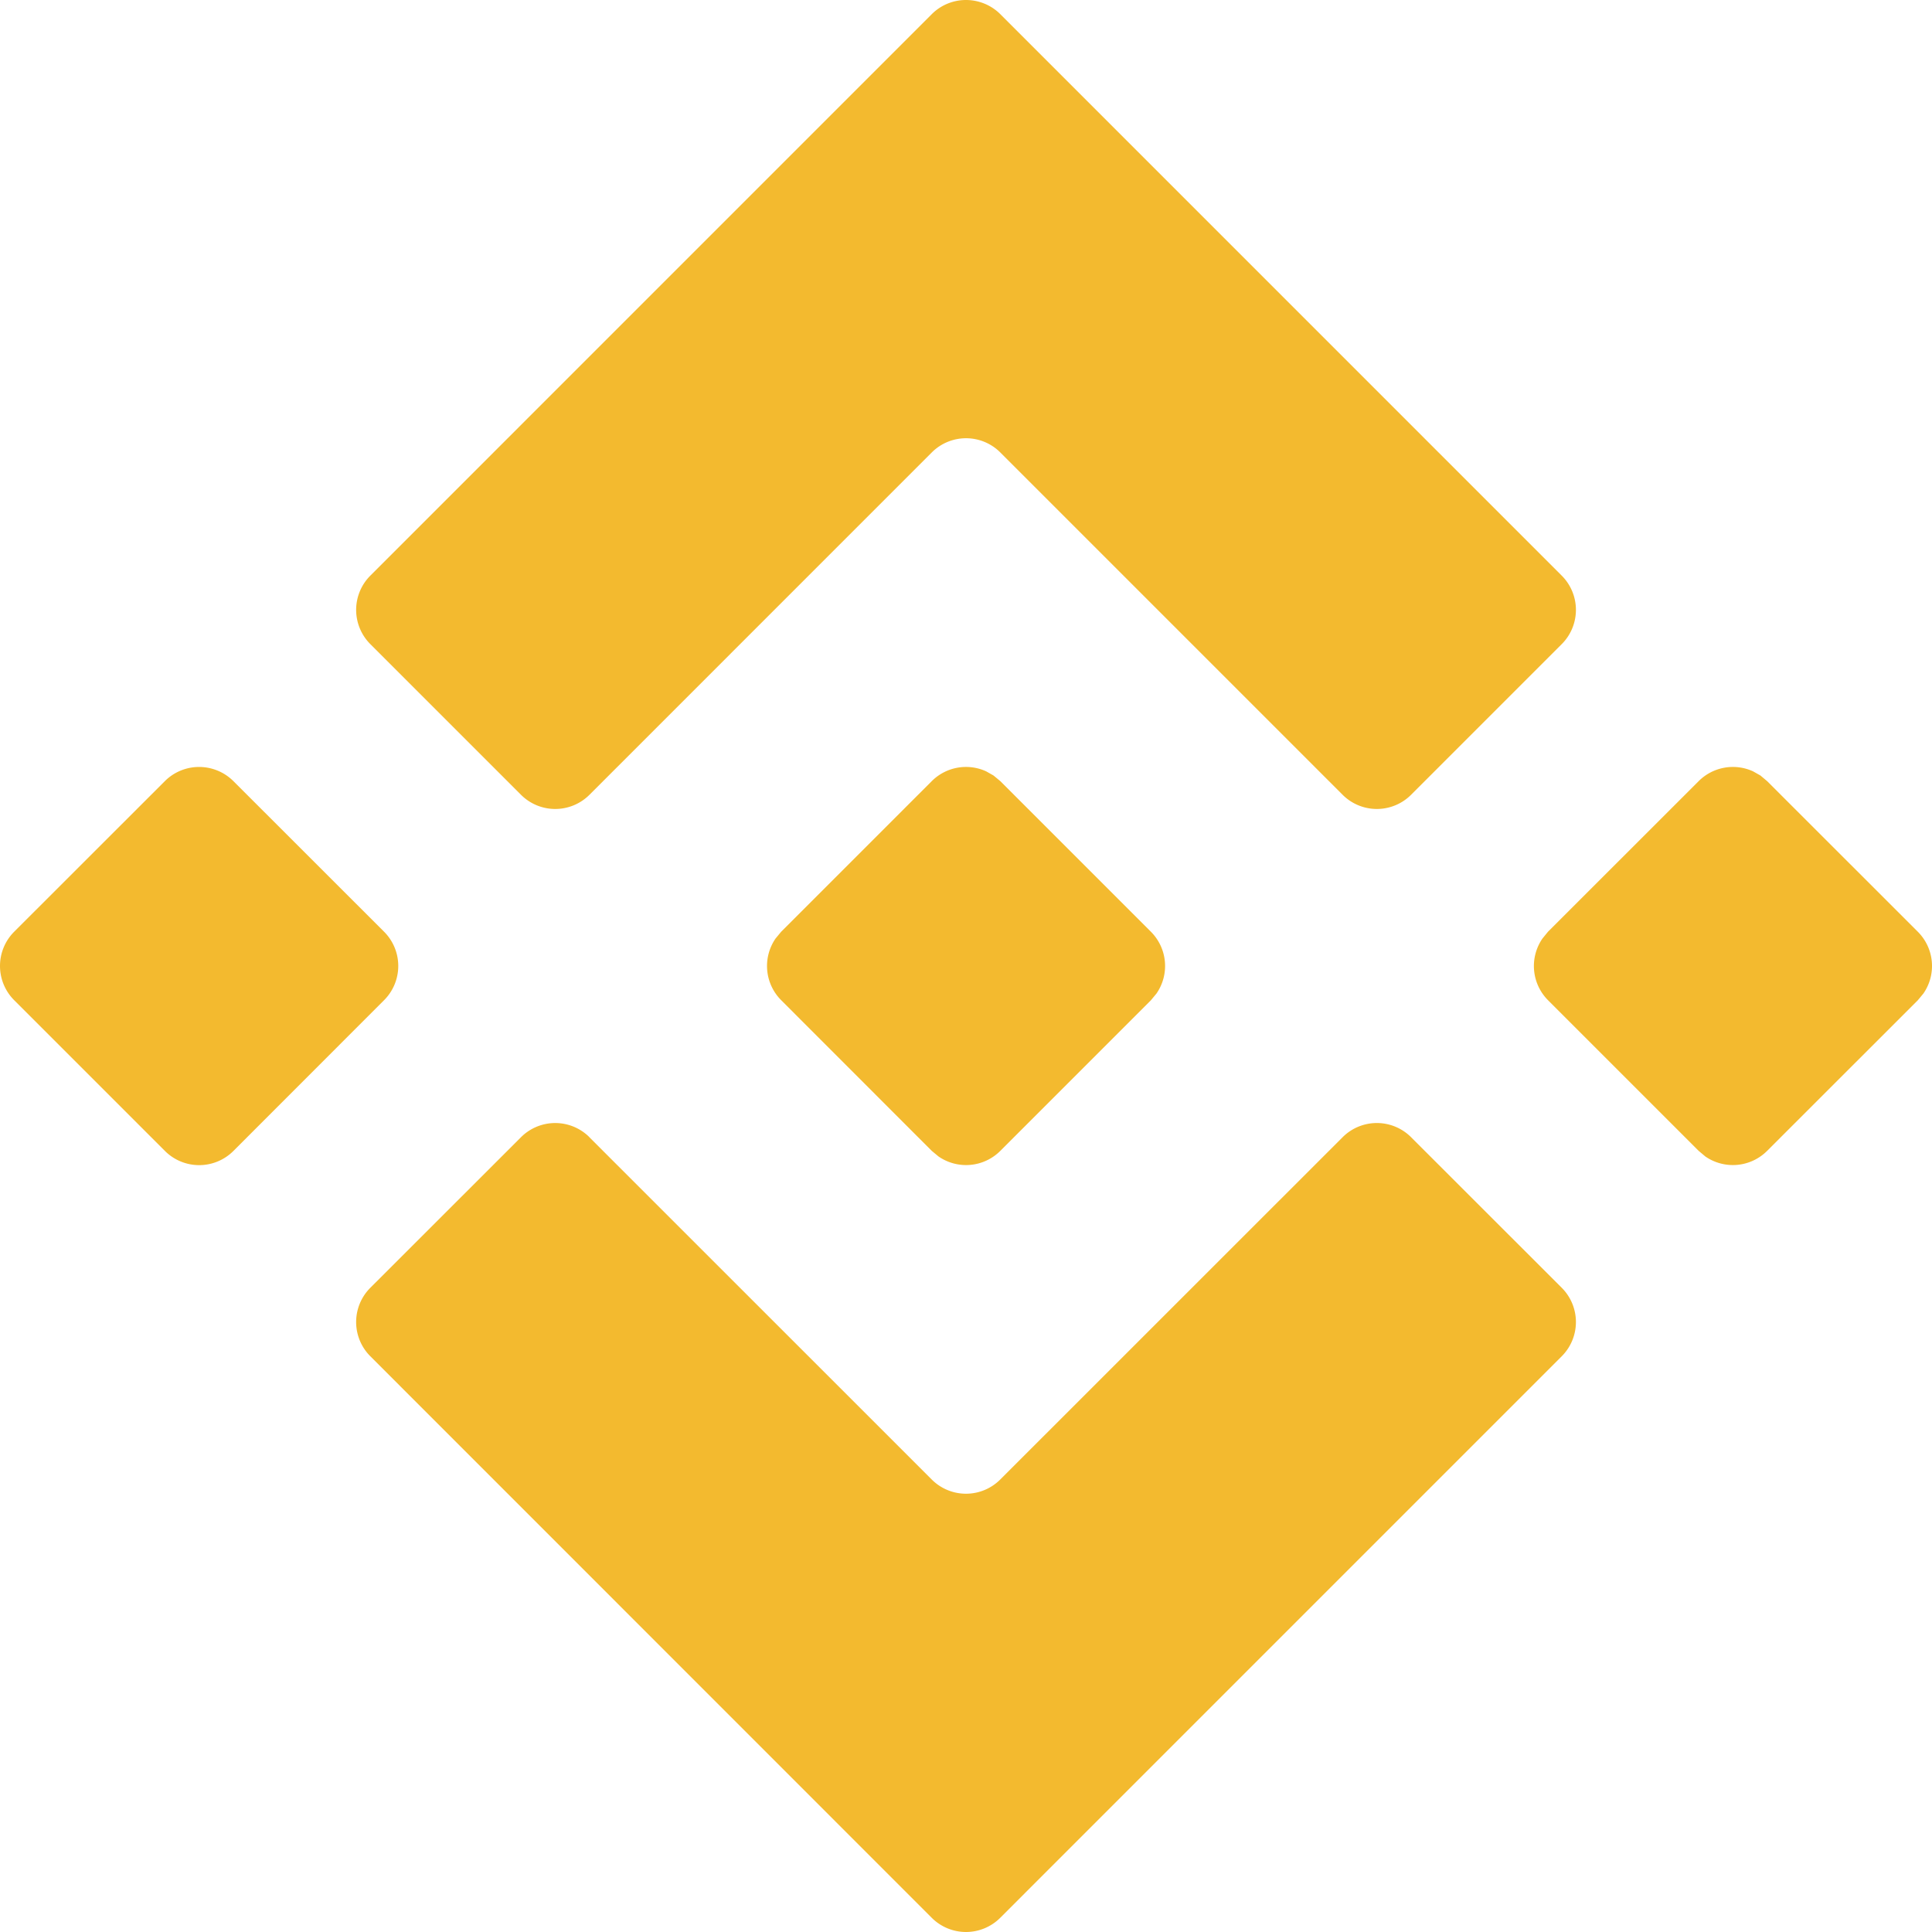 <svg width="256" height="256" fill="none" xmlns="http://www.w3.org/2000/svg"><path d="M78.093 150.686l45.37 45.36a6.412 6.412 0 009.071 0l45.37-45.36a6.412 6.412 0 019.071 0l19.965 19.953a6.419 6.419 0 010 9.072l-74.406 74.411a6.419 6.419 0 01-9.071 0L49.07 179.711a6.414 6.414 0 010-9.072l19.965-19.953a6.414 6.414 0 019.07 0h-.012zm155.175-47.926l.886.745 19.964 19.953a6.413 6.413 0 01.745 8.186l-.745.898-19.964 19.953a6.418 6.418 0 01-8.186.745l-.886-.745-19.964-19.965a6.42 6.42 0 01-.732-8.174l.732-.898 19.964-19.953a6.416 6.416 0 017.211-1.296l.975.551zm-202.34.745l19.964 19.953a6.414 6.414 0 010 9.072l-19.965 19.978a6.415 6.415 0 01-9.071 0L1.878 132.53a6.418 6.418 0 010-9.072l19.965-19.953a6.415 6.415 0 014.536-1.879c1.7 0 3.345.676 4.548 1.879zm100.721-.745l.898.745 19.952 19.953a6.417 6.417 0 01.744 8.186l-.744.898-19.952 19.953a6.415 6.415 0 01-8.186.745l-.898-.745-19.952-19.965a6.416 6.416 0 01-.744-8.174l.744-.898 19.952-19.953a6.413 6.413 0 017.211-1.296l.975.551zm.898-100.882l74.393 74.398a6.419 6.419 0 010 9.072l-19.965 19.966a6.415 6.415 0 01-9.071 0l-45.357-45.36a6.418 6.418 0 00-7.001-1.395 6.418 6.418 0 00-2.083 1.395l-45.357 45.36a6.414 6.414 0 01-9.071 0L49.07 85.348a6.416 6.416 0 010-9.072l74.393-74.398A6.414 6.414 0 01127.998 0c1.701 0 3.346.676 4.549 1.878z" fill="#F3BA2F"/></svg>